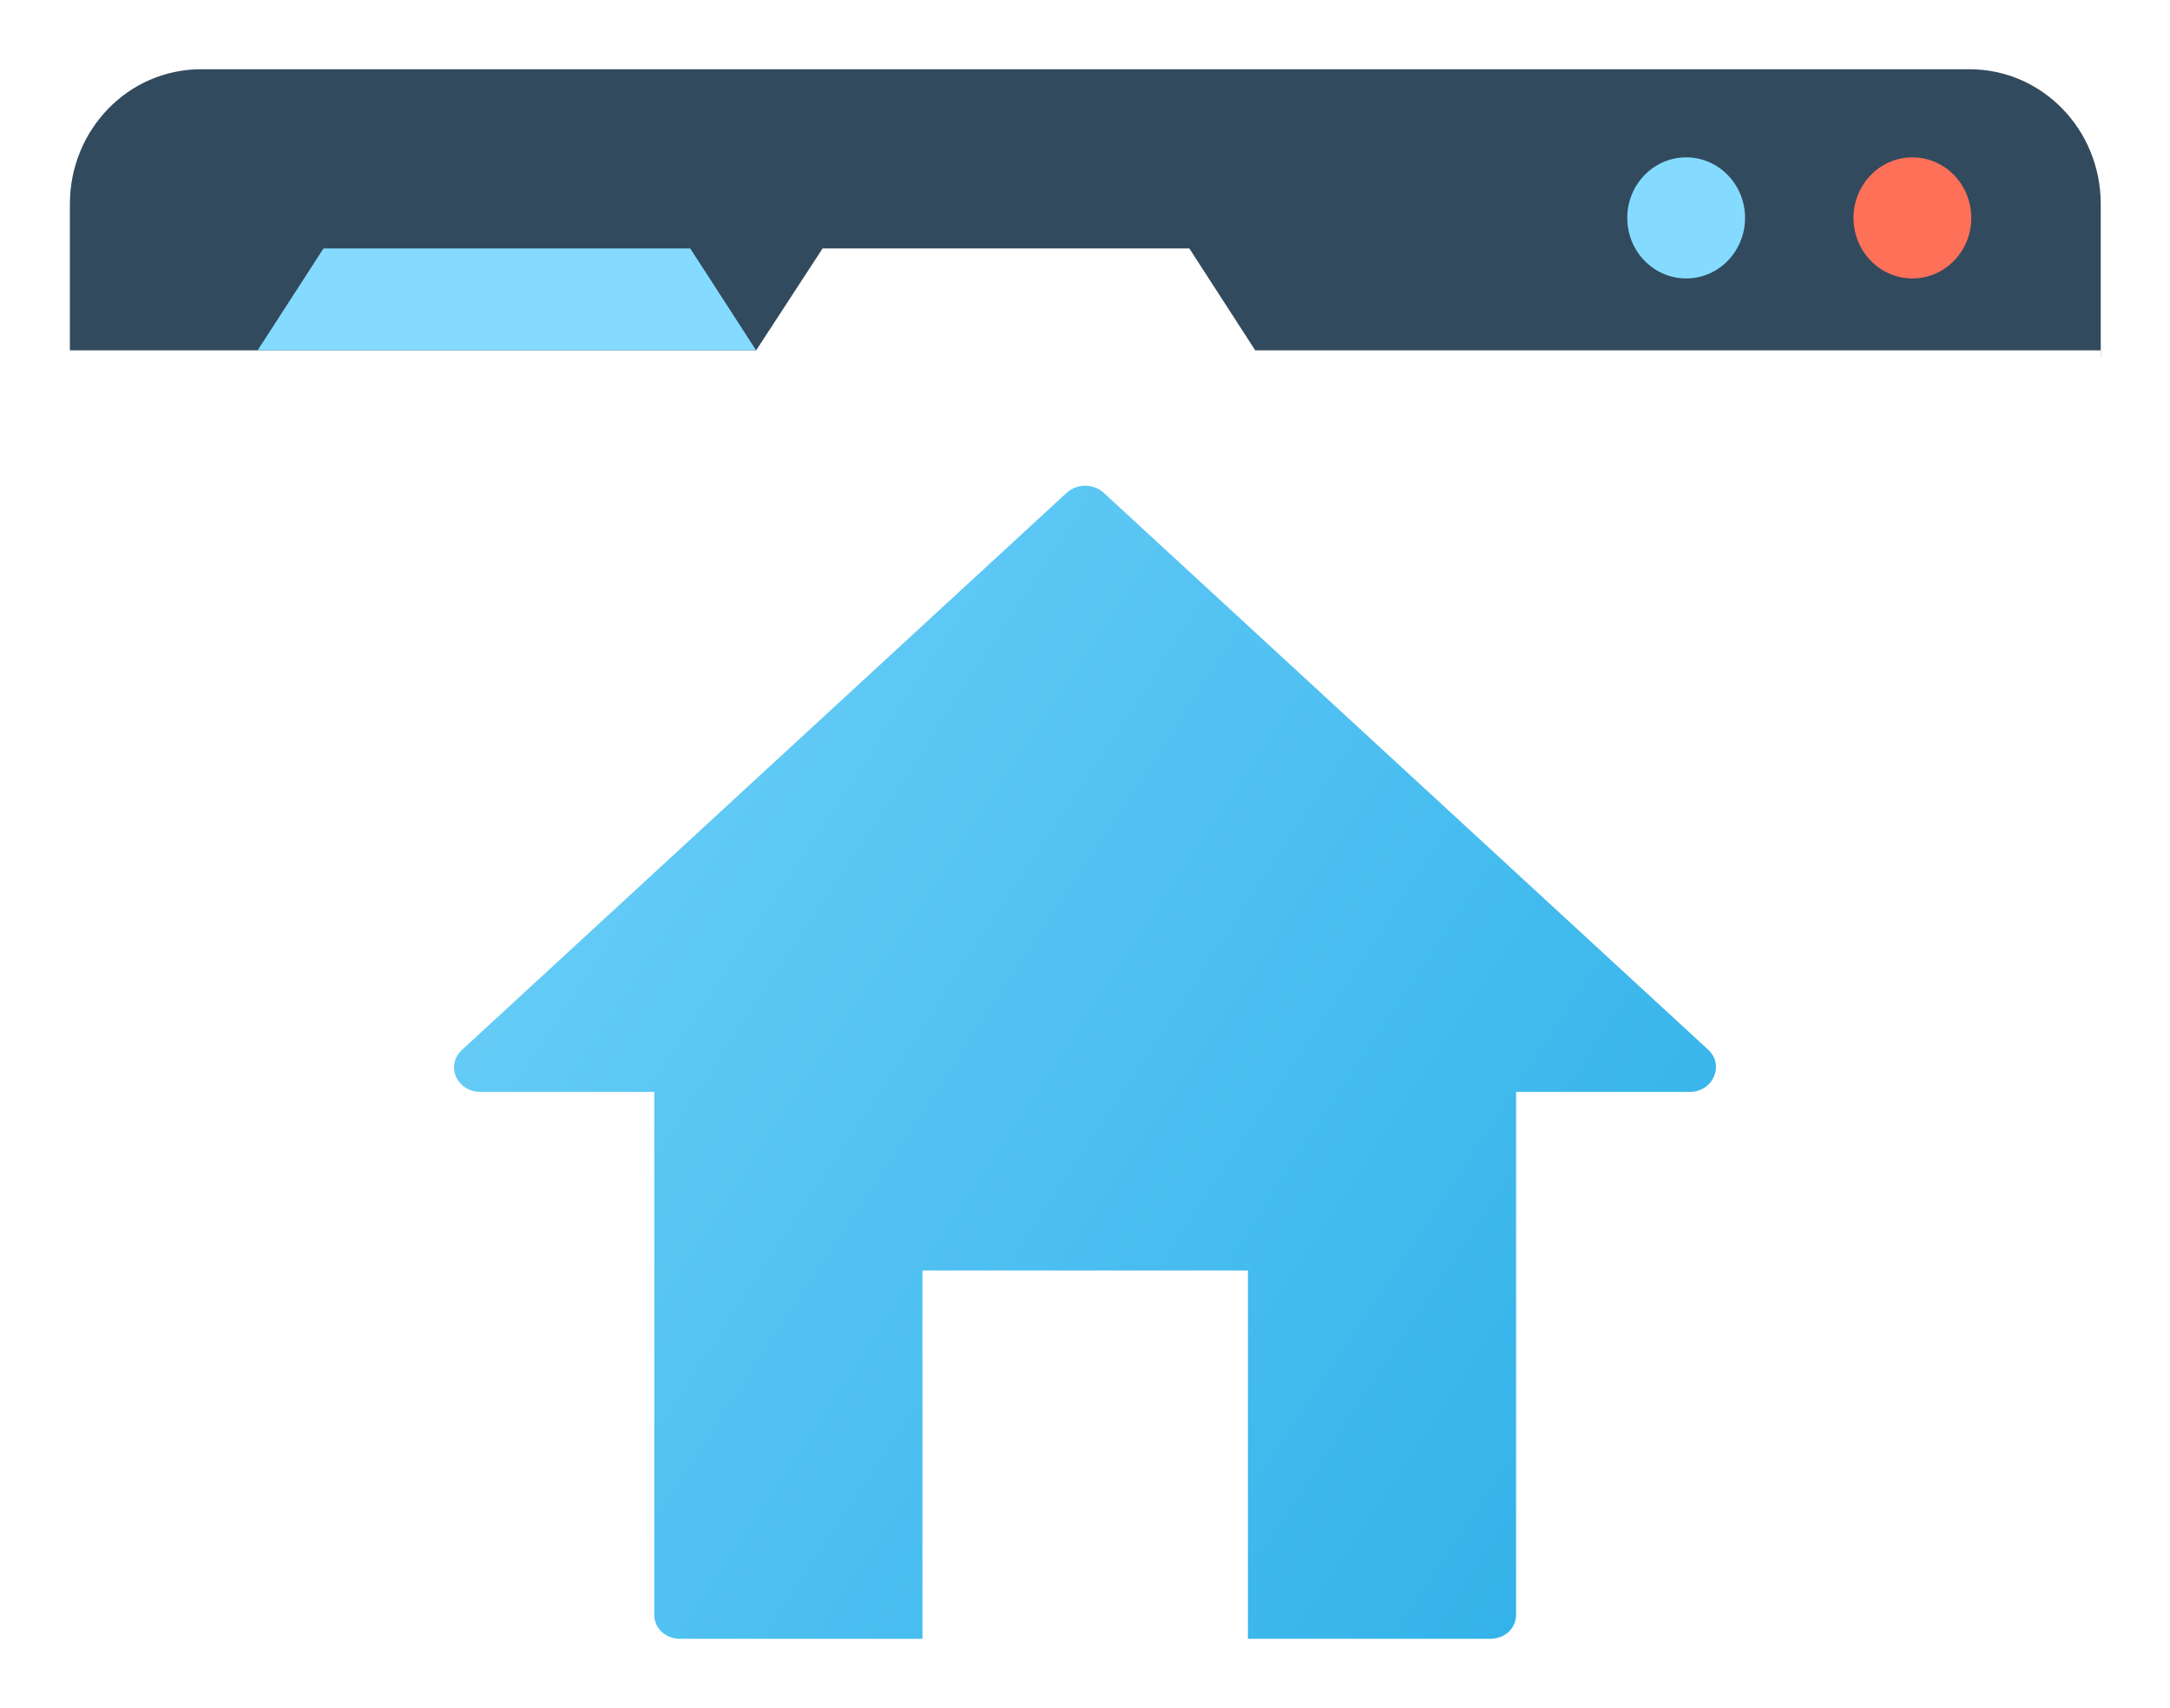 <svg width="94" height="74" viewBox="0 0 94 74" fill="none" xmlns="http://www.w3.org/2000/svg">
<g filter="url(#filter0_d_1106_4)">
<path d="M91 13.491V6.843C91 3.597 88.449 1 85.317 1H8.71C5.552 1 3.027 3.623 3.027 6.843V13.491H91Z" fill="#324A5E"/>
<path d="M90.999 13.179V62.466C90.999 65.712 88.448 68.335 85.29 68.335H8.708C5.551 68.335 3 65.712 3 62.466V13.179H32.754L35.633 8.764H51.52L54.375 13.179H90.999Z" fill="white"/>
<path d="M11.159 13.179H32.755L29.9 8.764H14.013L11.159 13.179Z" fill="#84DBFF"/>
<path d="M82.841 10.063C84.25 10.063 85.392 8.889 85.392 7.44C85.392 5.992 84.25 4.817 82.841 4.817C81.432 4.817 80.29 5.992 80.29 7.44C80.29 8.889 81.432 10.063 82.841 10.063Z" fill="#FF7058"/>
<path d="M73.041 10.063C74.45 10.063 75.592 8.889 75.592 7.44C75.592 5.992 74.45 4.817 73.041 4.817C71.632 4.817 70.49 5.992 70.49 7.44C70.49 8.889 71.632 10.063 73.041 10.063Z" fill="#84DBFF"/>
<path d="M73.192 45.305H65.674V67.959C65.674 68.549 65.185 69 64.546 69H54.057V53.041H39.959V69H29.47C28.831 69 28.342 68.549 28.342 67.959V45.305H20.823C19.808 45.305 19.282 44.195 19.996 43.501L46.2 19.355C46.651 18.939 47.365 18.939 47.816 19.355L74.02 43.501C74.696 44.16 74.208 45.305 73.192 45.305Z" fill="url(#paint0_linear_1106_4)"/>
</g>
<defs>
<filter id="filter0_d_1106_4" x="0" y="0" width="94" height="74" filterUnits="userSpaceOnUse" color-interpolation-filters="sRGB">
<feFlood flood-opacity="0" result="BackgroundImageFix"/>
<feColorMatrix in="SourceAlpha" type="matrix" values="0 0 0 0 0 0 0 0 0 0 0 0 0 0 0 0 0 0 127 0" result="hardAlpha"/>
<feOffset dy="2"/>
<feGaussianBlur stdDeviation="1.5"/>
<feComposite in2="hardAlpha" operator="out"/>
<feColorMatrix type="matrix" values="0 0 0 0 0 0 0 0 0 0 0 0 0 0 0 0 0 0 0.25 0"/>
<feBlend mode="normal" in2="BackgroundImageFix" result="effect1_dropShadow_1106_4"/>
<feBlend mode="normal" in="SourceGraphic" in2="effect1_dropShadow_1106_4" result="shape"/>
</filter>
<linearGradient id="paint0_linear_1106_4" x1="4.482" y1="3.431" x2="100.253" y2="66.534" gradientUnits="userSpaceOnUse">
<stop stop-color="#84DBFF"/>
<stop offset="1" stop-color="#1AA6E3"/>
</linearGradient>
</defs>
</svg>
